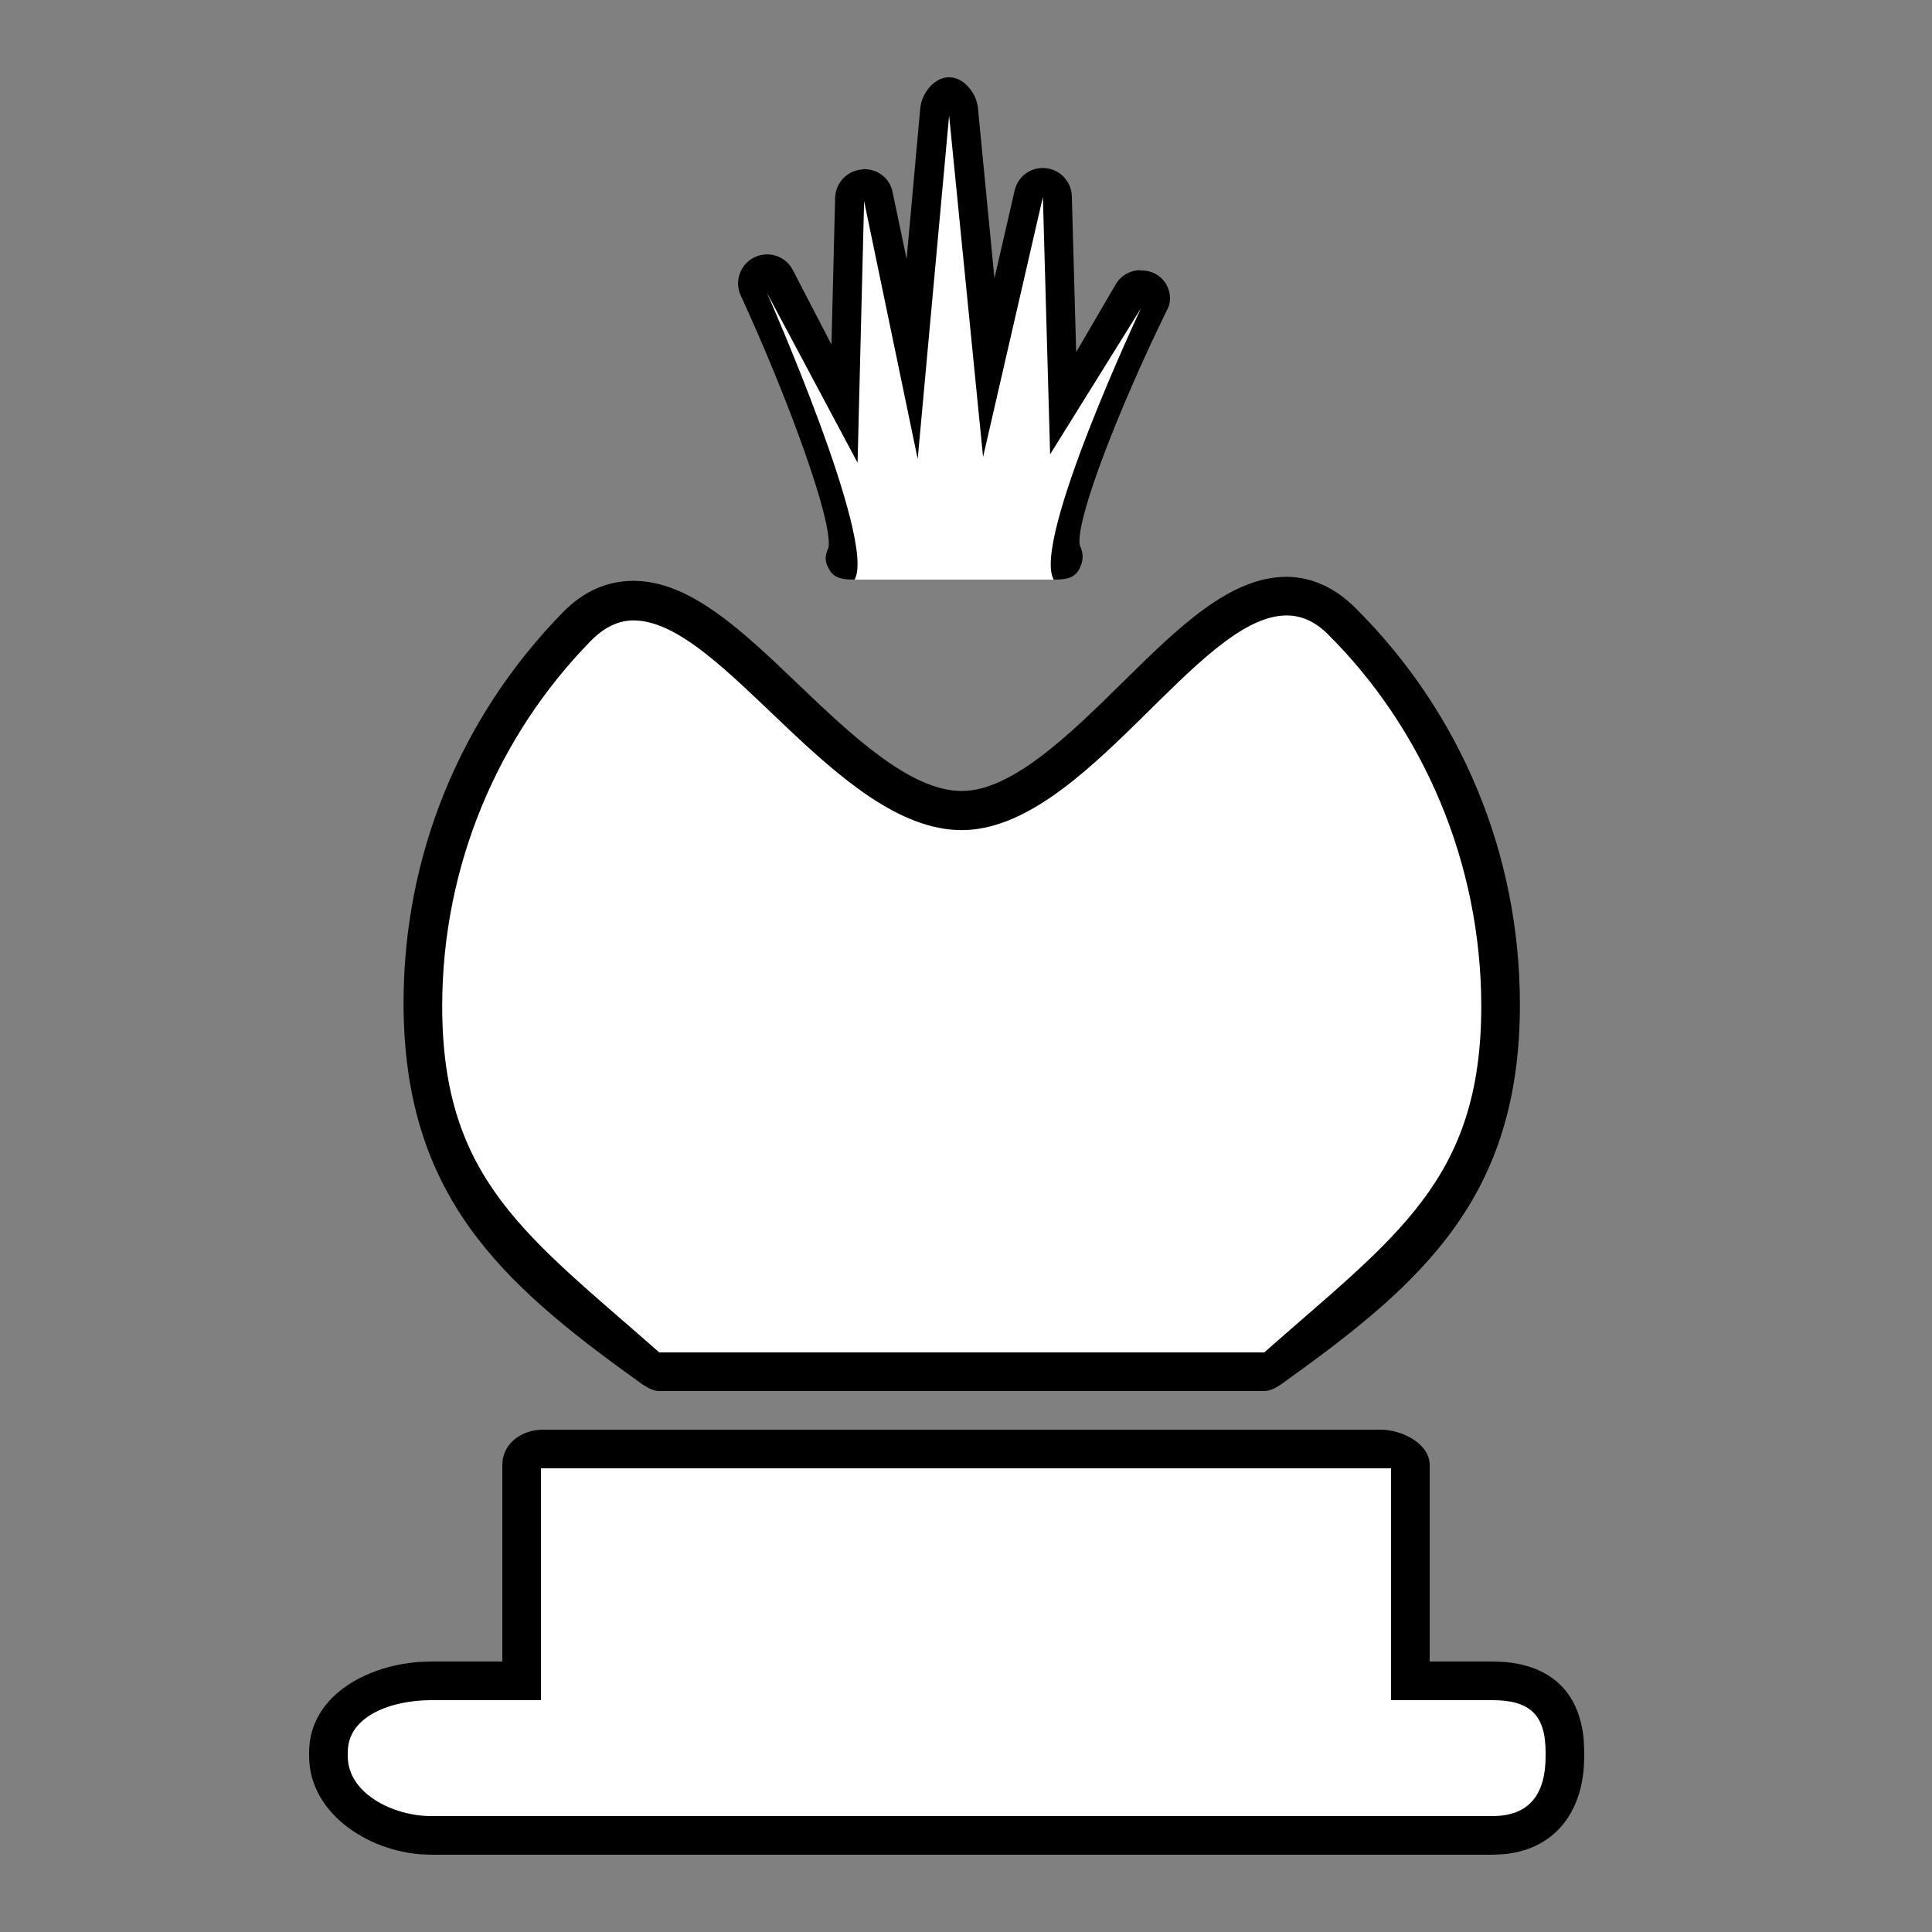 <?xml version="1.0" encoding="utf-8"?>
<!-- Generator: Adobe Illustrator 16.0.0, SVG Export Plug-In . SVG Version: 6.00 Build 0)  -->
<!DOCTYPE svg PUBLIC "-//W3C//DTD SVG 1.1//EN" "http://www.w3.org/Graphics/SVG/1.1/DTD/svg11.dtd">
<svg version="1.1" id="Layer_1" xmlns="http://www.w3.org/2000/svg" xmlns:xlink="http://www.w3.org/1999/xlink" x="0px" y="0px"
	 width="50px" height="50px" viewBox="0 0 50 50" enable-background="new 0 0 50 50" xml:space="preserve">
<rect x="0" y="0" width="50" height="50" fill="#808080" stroke="none"/>
<rect x="-77" y="116" fill="#FFFFFF" width="279" height="71"/>
<g>
	<g>
		<path d="M-2.265,111C-3.508,111-5,109.695-5,108.452v-0.104C-5,107.105-3.508,106-2.265,106H0v-5.086
			C0,100.638,0.351,100,0.627,100h4.488c-0.548,0-1.3-0.639-1.995-1.044c-1.952-1.139-3.795-2.11-3.795-3.495
			c0-4.346,1.652-10.028,6.289-12.056c0.331-0.951,1.697-4.72,3.224-6.985c-0.938-0.729-1.483-1.848-1.483-3.111
			c0-2.235,1.646-3.876,3.829-3.876c0.126,0,0.197,0.009,0.269,0.014c0.104-0.005,0.175-0.009,0.248-0.009
			c2.236,0,3.883,1.647,3.883,3.831c0,1.309-0.546,2.447-1.484,3.177c1.526,2.267,2.892,6.06,3.223,7.012
			c4.636,2.028,6.289,7.762,6.289,12.107c0,1.386-1.843,2.253-3.795,3.392C19.12,99.361,18.369,100,17.82,100h4.488
			c0.276,0,0.691,0.638,0.691,0.914V106h2.2c1.243,0,1.8,1.105,1.8,2.349v0.104c0,1.243-0.557,2.548-1.8,2.548H-2.265z"/>
		<path fill="#FFFFFF" d="M11.752,70C13.654,70,15,71.367,15,73.27v0.052c0,1.286-0.606,2.403-1.648,2.995
			c1.811,2.396,3.548,7.515,3.548,7.515c4.23,1.713,6.2,6.934,6.2,11.776c0,1.931-5.621,3.393-6.458,5.393H22v6h3.2
			c0.97,0,1.8,0.378,1.8,1.349v0.104c0,0.969-0.83,1.548-1.8,1.548H11.468H-2.265C-3.234,110-4,109.421-4,108.452v-0.104
			C-4,107.378-3.234,107-2.265,107H1v-6h5.295c-0.837-2-6.469-3.462-6.469-5.393c0-4.843,1.959-10.042,6.189-11.755
			c0,0,1.791-5.129,3.601-7.525C8.574,75.735,8,74.607,8,73.321V73.27C8,71.367,9.28,70,11.183,70h0.053
			c0.079,0,0.155,0.007,0.232,0.012C11.544,70.007,11.621,70,11.699,70H12 M11.752,69h-0.053c-0.078,0-0.155,0.004-0.232,0.01
			C11.374,69.003,11.306,69,11.236,69h-0.053C8.715,69,7,70.801,7,73.27v0.052c0,1.258,0.41,2.4,1.255,3.217
			c-1.368,2.191-2.598,5.401-3.005,6.552c-4.705,2.198-6.406,8.039-6.406,12.475c0,1.673,1.955,2.86,4.034,4.073
			C3.051,99.738,3.226,100,3.414,100H0.627C0.075,100,0,100.361,0,100.914V106h-2.265C-3.784,106-5,106.829-5,108.349v0.104
			c0,1.52,1.216,2.548,2.735,2.548h13.732H25.2c1.52,0,2.8-1.028,2.8-2.548v-0.104c0-1.52-1.28-2.349-2.8-2.349H23v-5.086
			c0-0.553-0.139-0.914-0.691-0.914h-2.786c0.187,0,0.371-0.262,0.544-0.362c2.079-1.213,4.043-2.379,4.043-4.052
			c0-4.437-1.683-10.287-6.388-12.485c-0.407-1.15-1.641-4.366-3.009-6.558C15.558,75.727,16,74.579,16,73.321V73.27
			C16,70.801,14.221,69,11.752,69L11.752,69z"/>
	</g>
</g>
<g>
	<g>
		<path d="M39.407,110c-1.243,0-2.407-1.305-2.407-2.548v-0.104c0-1.243,1.164-2.349,2.407-2.349H42v-5.086
			C42,99.638,42.022,99,42.299,99H63.98c0.276,0,0.02,0.638,0.02,0.914V105h2.872c1.243,0,2.128,1.105,2.128,2.349v0.104
			c0,1.243-0.885,2.548-2.128,2.548H39.407z"/>
		<path fill="#FFFFFF" d="M64,100v6h2.872c0.969,0,2.128,0.378,2.128,1.349v0.104c0,0.969-1.159,1.548-2.128,1.548H53.14H39.407
			c-0.969,0-1.407-0.579-1.407-1.548v-0.104c0-0.971,0.438-1.349,1.407-1.349H42v-6H64 M63.98,99H42.299
			C41.746,99,41,99.361,41,99.914V105h-1.593c-1.52,0-2.407,0.83-2.407,2.349v0.104c0,1.52,0.888,2.548,2.407,2.548H53.14h13.732
			c1.52,0,3.128-1.028,3.128-2.548v-0.104c0-1.519-1.608-2.349-3.128-2.349H65v-5.086C65,99.361,64.533,99,63.98,99L63.98,99z"/>
	</g>
	<g>
		<path d="M43.251,97c-0.187,0-0.356,0.055-0.443-0.109c-0.086-0.166-0.073-0.285,0.033-0.438c1.245-1.793,2.487-3.187,3.486-4.337
			c1.217-1.403,2.178-2.49,2.48-3.473c0.218-0.708,0.12-0.883,0.119-0.885c-1.282,0.02-5.396,3.611-5.742,4.564
			c-0.359,0.988-2.975,2.662-5.155,3.019c-0.091,0.015-0.182,0.024-0.274,0.024c-1.775,0-3.907-2.756-4.346-3.349
			c-0.148-0.107-0.358-0.321-0.467-0.717c-0.354-1.287,0.642-3.527,2.956-6.657c4.29-5.803,5.452-8.15,5.464-8.174
			c0.054-0.11,0.146-0.197,0.259-0.244l4.001-1.645l4.058-4.27c0.095-0.1,0.227-0.155,0.362-0.155c0.032,0,0.064,0.003,0.097,0.01
			c0.167,0.032,0.307,0.148,0.369,0.309l1.453,3.719c1.748,0.45,11.246,3.412,11.875,14.718c0.182,3.263-0.118,5.19-0.315,6.467
			c-0.097,0.621-0.166,1.069-0.13,1.381c0.018,0.142-0.027,0.126-0.122,0.231C63.173,97.098,63.037,97,62.895,97H43.251z"/>
		<path fill="#FFFFFF" d="M50.042,70.656l1.549,3.963c0,0,11.07,2.264,11.746,14.41C63.61,93.957,62.767,96,62.895,97H43.251
			c2.775-4,5.436-6.152,6.034-8.098c0.338-1.098,0.127-1.568-0.387-1.568c-1.54,0-5.805,3.804-6.184,4.846
			c-0.28,0.77-2.681,2.343-4.767,2.684c-0.063,0.011-0.128,0.01-0.193,0.01c-1.674,0-3.998-3.224-3.998-3.224
			s-1.843-0.777,2.544-6.708c4.386-5.932,5.511-8.252,5.511-8.252l4.1-1.687L50.042,70.656 M50.042,69.656
			c-0.271,0-0.534,0.11-0.725,0.312l-3.984,4.191l-3.901,1.604c-0.228,0.094-0.413,0.268-0.52,0.488
			c-0.011,0.021-1.17,2.352-5.415,8.094c-2.445,3.306-3.438,5.624-3.037,7.088c0.131,0.478,0.379,0.769,0.589,0.938
			c0.62,0.833,2.756,3.495,4.706,3.495c0.12,0,0.237-0.01,0.354-0.028c2.238-0.366,5.088-2.082,5.546-3.34
			c0.375-0.829,3.271-3.328,4.688-4.028c-0.004,0.016-0.009,0.03-0.014,0.046c-0.271,0.881-1.201,1.954-2.38,3.312
			c-1.006,1.16-2.259,2.604-3.52,4.419c-0.212,0.306-0.237,0.796-0.064,1.126C42.537,97.701,42.879,98,43.251,98h19.644
			c0.285,0,0.558-0.213,0.747-0.428c0.19-0.213,0.279-0.542,0.246-0.826c-0.028-0.243,0.04-0.709,0.127-1.27
			c0.201-1.296,0.505-3.266,0.32-6.582c-0.621-11.164-9.653-14.446-11.999-15.11l-1.362-3.489c-0.125-0.318-0.403-0.553-0.739-0.619
			C50.171,69.663,50.105,69.656,50.042,69.656L50.042,69.656z"/>
	</g>
</g>
<g>
	<g>
		<path d="M79.27,110c-1.243,0-2.27-1.218-2.27-2.461v-0.104c0-1.243,1.026-2.436,2.27-2.436H82v-4.999
			c0-0.276-0.116-0.001,0.16-0.001h21.682c0.276,0,0.158-0.275,0.158,0.001V105h2.733c1.243,0,2.267,1.192,2.267,2.436v0.104
			c0,1.243-1.023,2.461-2.267,2.461H79.27z"/>
		<path fill="#FFFFFF" d="M104,100v6h2.733c0.97,0,1.267,0.465,1.267,1.436v0.104c0,0.969-0.297,1.461-1.267,1.461H93.002H79.27
			c-0.971,0-1.27-0.492-1.27-1.461v-0.104c0-0.971,0.299-1.436,1.27-1.436H82v-6H104 M103.842,99H82.16
			c-0.553,0-1.16,0.448-1.16,1.001V105h-1.73c-1.52,0-2.27,0.916-2.27,2.436v0.104c0,1.52,0.75,2.461,2.27,2.461h13.732h13.731
			c1.519,0,2.267-0.941,2.267-2.461v-0.104c0-1.52-0.748-2.436-2.267-2.436H105v-4.999C105,99.448,104.395,99,103.842,99L103.842,99
			z"/>
	</g>
	<g>
		<path d="M85.184,97c-0.144,0-0.28,0.141-0.375,0.032c-0.095-0.107-0.139-0.149-0.121-0.292c0.004-0.025,0.325-2.575-0.002-6.336
			c-0.098-1.116-0.617-1.241-1.113-1.241c-1.225,0-3.085,1.174-3.698,1.622c-0.087,0.063-0.19,0.103-0.295,0.103
			c-0.077,0-0.194-0.015-0.267-0.052C79.145,90.751,79,90.582,79,90.394V74.706C79,74.43,79.303,74,79.579,74h5.679
			C85.534,74,86,74.43,86,74.706V79h2v-4.294C88,74.43,88.079,74,88.355,74h8.775C97.407,74,98,74.43,98,74.706V79h2v-4.294
			C100,74.43,99.952,74,100.229,74h5.679c0.276,0,0.093,0.43,0.093,0.706v15.688c0,0.188,0.098,0.36-0.07,0.445
			c-0.07,0.037-0.047,0.055-0.124,0.055c-0.104,0-0.157-0.032-0.244-0.096c-0.613-0.448-2.448-1.609-3.674-1.609
			c-0.495,0-1.002,0.15-1.1,1.267c-0.328,3.761,0,6.359,0.004,6.386c0.018,0.143-0.021,0.084-0.117,0.191
			C100.58,97.141,100.446,97,100.303,97H85.184z"/>
		<path fill="#FFFFFF" d="M106,75v15.394c0,0-2.381-1.705-4.041-1.705c-0.832,0-1.521,0.479-1.633,1.771
			c-0.338,3.867-0.023,6.54-0.023,6.54h-7.301h-0.517h-7.302c0,0,0.337-2.673,0-6.54c-0.113-1.293-0.566-1.747-1.4-1.747
			c-1.66,0-3.783,1.681-3.783,1.681V75h5v4h3v-4h4.485h0.517H97v4h3v-4H106 M105.907,74h-5.679C99.676,74,99,74.153,99,74.706V78h-1
			v-3.294C98,74.153,97.684,74,97.131,74h-4.129h-0.517h-4.13C87.803,74,87,74.153,87,74.706V78h-1v-3.294
			C86,74.153,85.811,74,85.258,74h-5.679C79.026,74,79,74.153,79,74.706v15.688c0,0.376,0.002,0.721,0.336,0.891
			c0.143,0.073,0.194,0.109,0.349,0.109c0.208,0,0.362-0.065,0.536-0.192c0.804-0.585,2.412-1.513,3.378-1.513
			c0.28,0,0.53,0,0.602,0.811c0.322,3.698,0.002,6.253-0.002,6.278c-0.036,0.285,0.048,0.62,0.238,0.836
			C84.626,97.828,84.896,98,85.184,98h7.302h0.517h7.301c0.287,0,0.561-0.172,0.75-0.388c0.19-0.215,0.278-0.526,0.242-0.812
			c-0.004-0.025-0.319-2.592,0.004-6.29c0.07-0.811,0.335-0.816,0.614-0.816c1.089,0,2.867,1.117,3.404,1.51
			c0.175,0.127,0.382,0.191,0.59,0.191c0.154,0,0.356-0.037,0.499-0.109c0.336-0.171,0.594-0.516,0.594-0.893V74.706
			C107,74.153,106.46,74,105.907,74L105.907,74z"/>
	</g>
</g>
<g>
	<g>
		<path d="M120.053,113c-1.244,0-2.053-1.305-2.053-2.548v-0.104c0-1.243,0.809-2.349,2.053-2.349H122v-5.086
			c0-0.276,0.667-0.914,0.943-0.914h21.683c0.276,0,0.374,0.638,0.374,0.914V108h2.517c1.243,0,2.483,1.105,2.483,2.349v0.104
			c0,1.243-1.24,2.548-2.483,2.548H120.053z"/>
		<path fill="#FFFFFF" d="M145,103v6h2.517c0.97,0,1.483,0.378,1.483,1.349v0.104c0,0.969-0.514,1.548-1.483,1.548h-13.731h-13.732
			c-0.97,0-2.053-0.579-2.053-1.548v-0.104c0-0.971,1.083-1.349,2.053-1.349H123v-6H145 M144.626,102h-21.683
			c-0.553,0-0.943,0.361-0.943,0.914V108h-1.947c-1.52,0-3.053,0.83-3.053,2.349v0.104c0,1.52,1.533,2.548,3.053,2.548h13.732
			h13.731c1.519,0,2.483-1.028,2.483-2.548v-0.104c0-1.519-0.965-2.349-2.483-2.349H146v-5.086C146,102.361,145.179,102,144.626,102
			L144.626,102z"/>
	</g>
	<g>
		<path d="M122.658,100c-0.17,0-0.329,0.072-0.421-0.07c-0.092-0.145-0.104-0.244-0.034-0.399c1.369-2.996-2.32-14.286-3.857-18.399
			c-0.091-0.243,0.02-0.495,0.255-0.606c0.068-0.032,0.142-0.038,0.214-0.038c0.173,0,0.34,0.095,0.432,0.253l6.303,10.805
			l0.516-17.313c0.008-0.252,0.201-0.459,0.451-0.483c0.017-0.001,0.033-0.001,0.049-0.001c0.231,0,0.436,0.16,0.487,0.389
			l3.686,16.201l2.553-22.073c0.029-0.253,0.243-0.263,0.497-0.263c0.001,0,0.003,0,0.004,0c0.256,0,0.469,0.016,0.494,0.271
			l2.184,22.013l3.653-16.104c0.052-0.229,0.256-0.411,0.487-0.411c0.016,0,0.032-0.01,0.049-0.009
			c0.25,0.024,0.443,0.226,0.451,0.478l0.515,17.313l6.306-10.805c0.092-0.158,0.259-0.248,0.432-0.248
			c0.072,0,0.146,0.015,0.215,0.047c0.234,0.111,0.345,0.384,0.254,0.627c-1.538,4.113-5.229,15.442-3.859,18.438
			c0.07,0.155,0.058,0.177-0.034,0.32c-0.092,0.143-0.251,0.07-0.421,0.07H122.658z"/>
		<path fill="#FFFFFF" d="M133.787,68.139l2.486,25.166l4.336-19.059l0.566,19.061l7.186-12.219c0,0-5.602,14.912-3.846,18.912
			h-10.73h-11.127c1.755-4-3.844-18.912-3.844-18.912l7.182,12.265l0.568-19.084l4.336,19.048L133.787,68.139 M148,81L148,81
			 M133.787,67c-0.508,0-0.936,0.45-0.993,0.955l-2.219,19.377l-3.036-13.325c-0.104-0.459-0.512-0.77-0.974-0.77
			c-0.032,0-0.065,0.007-0.098,0.01c-0.501,0.049-0.888,0.464-0.903,0.967l-0.464,15.572l-5.423-9.295
			c-0.185-0.316-0.519-0.495-0.864-0.495c-0.144,0-0.289,0.031-0.428,0.097c-0.469,0.223-0.689,0.767-0.508,1.253
			c2.108,5.643,5.023,15.533,3.871,18.057c-0.142,0.31-0.116,0.76,0.068,1.047c0.184,0.286,0.501,0.551,0.841,0.551h11.127h10.73
			c0.341,0,0.657-0.264,0.842-0.551c0.184-0.287,0.209-0.692,0.067-1.002c-1.149-2.515,1.743-12.366,3.851-18.018
			c0.057-0.125,0.089-0.273,0.089-0.42c0-0.542-0.43-1.01-0.968-1.01c-0.012,0-0.023,0-0.034,0c-0.036,0-0.071,0-0.105,0.004
			c-0.156,0.016-0.302,0.066-0.428,0.146c-0.104,0.065-0.196,0.15-0.272,0.252c-0.025,0.033-0.048,0.069-0.068,0.106l-5.417,9.279
			l-0.462-15.571c-0.016-0.504-0.402-0.917-0.903-0.966c-0.032-0.003-0.065-0.005-0.098-0.005c-0.462,0-0.87,0.319-0.974,0.778
			l-2.972,13.058l-1.881-19.111c-0.05-0.509-0.476-0.971-0.987-0.971C133.792,67,133.79,67,133.787,67L133.787,67z"/>
	</g>
</g>
<g>
	<g>
		<path fill="#FFFFFF" d="M22.116,15c-0.134,0-0.257-0.134-0.325-0.25c-0.067-0.116-0.067-0.29,0-0.406
			c0.278-0.512-0.955-3.957-2.281-6.838c-0.085-0.185-0.007-0.412,0.176-0.501c0.053-0.026,0.109-0.042,0.165-0.042
			c0.136,0,0.267,0.072,0.333,0.2l1.671,3.221l0.132-5.25c0.005-0.19,0.152-0.348,0.341-0.364c0.012-0.001,0.023-0.002,0.034-0.002
			c0.176,0,0.331,0.124,0.367,0.299l0.876,4.238l0.583-6.155C24.207,2.957,24.368,3,24.561,3c0,0,0.001,0,0.001,0
			c0.193,0,0.354-0.045,0.373,0.146l0.653,6.464l1.036-4.549c0.039-0.172,0.192-0.315,0.365-0.315c0.012,0,0.024-0.011,0.037-0.01
			c0.188,0.019,0.332,0.168,0.338,0.356l0.149,5.345l1.688-2.896c0.069-0.119,0.195-0.187,0.324-0.187
			c0.061,0,0.121,0.014,0.177,0.044c0.179,0.095,0.249,0.314,0.16,0.495c-1.487,3.031-2.526,5.97-2.27,6.419
			c0.066,0.116,0.066,0.321-0.001,0.437S27.402,15,27.269,15H22.116z"/>
		<path d="M24.563,2.992l0.879,8.834l1.548-6.729l0.187,6.661l2.351-3.779c0,0-2.832,6.021-2.258,7.021h-2.512h-2.641
			c0.573-1-2.266-7.416-2.266-7.416l2.343,4.391l0.169-6.77l1.387,6.674L24.563,2.992 M30,8L30,8 M24.563,2
			c-0.001,0-0.002,0-0.003,0c-0.386,0-0.708,0.417-0.744,0.802l-0.353,3.899L23.097,4.96c-0.072-0.351-0.382-0.583-0.734-0.583
			c-0.022,0-0.045,0.008-0.067,0.01c-0.379,0.034-0.673,0.351-0.683,0.732l-0.095,3.796l-1.001-1.928
			c-0.133-0.257-0.395-0.404-0.666-0.404c-0.111,0-0.223,0.025-0.329,0.077c-0.366,0.179-0.522,0.618-0.352,0.987
			c1.201,2.608,2.39,5.831,2.271,6.527c-0.107,0.223-0.098,0.361,0.027,0.577C21.602,14.982,21.849,15,22.116,15h2.641h2.512
			c0.268,0,0.515-0.018,0.649-0.249c0.125-0.217,0.134-0.418,0.025-0.641c-0.112-0.672,1.053-3.621,2.234-6.036
			c0.064-0.111,0.102-0.213,0.102-0.35c0-0.408-0.324-0.724-0.73-0.724c-0.007,0-0.015,0-0.021,0c-0.026,0-0.052-0.009-0.077-0.006
			c-0.111,0.011-0.215,0.042-0.307,0.096c-0.086,0.051-0.162,0.116-0.224,0.2c-0.018,0.024-0.034,0.049-0.049,0.075l-1.02,1.747
			l-0.112-4.035c-0.011-0.377-0.3-0.688-0.676-0.726c-0.025-0.003-0.05-0.004-0.075-0.004c-0.346,0-0.651,0.239-0.729,0.582
			l-0.523,2.274l-0.427-4.407C25.271,2.413,24.948,2,24.563,2L24.563,2z"/>
	</g>
	<g>
		<path fill="#FFFFFF" d="M11.156,48C9.914,48,9,46.695,9,45.452v-0.104C9,44.105,9.914,43,11.156,43H14v-5.086
			C14,37.638,13.771,37,14.048,37H35.73c0.276,0,0.27,0.638,0.27,0.914V43h2.622C39.865,43,41,44.105,41,45.349v0.104
			C41,46.695,39.865,48,38.622,48H11.156z"/>
		<path d="M36,38v6h2.622C39.591,44,40,44.378,40,45.349v0.104C40,46.421,39.591,47,38.622,47H24.89H11.156
			C10.188,47,9,46.421,9,45.452v-0.104C9,44.378,10.188,44,11.156,44H14v-6H36 M35.73,37H14.048C13.496,37,13,37.361,13,37.914V43
			h-1.844C9.638,43,8,43.829,8,45.349v0.104C8,46.972,9.638,48,11.156,48H24.89h13.732C40.142,48,41,46.972,41,45.452v-0.104
			C41,43.829,40.142,43,38.622,43H37v-5.086C37,37.361,36.283,37,35.73,37L35.73,37z"/>
	</g>
	<g>
		<path fill="#FFFFFF" d="M17.062,35c-0.104,0-0.207,0.125-0.292,0.064c-3.52-2.525-5.827-4.456-5.827-9.191
			c0-3.671,1.415-7.097,3.984-9.719c0.43-0.439,0.923-0.642,1.467-0.642c1.262,0,2.544,1.235,3.901,2.533
			c1.43,1.367,3.051,2.921,4.594,2.921c1.513,0,3.111-1.571,4.521-2.959c1.348-1.328,2.621-2.58,3.885-2.58
			c0.521,0,0.998,0.21,1.416,0.625c2.659,2.636,4.124,6.153,4.124,9.901c0,4.736-2.307,6.586-5.825,9.113
			C32.925,35.125,32.822,35,32.718,35H17.062z"/>
		<path d="M33.295,15.928c0.371,0,0.727,0.144,1.063,0.479c2.457,2.436,3.977,5.905,3.977,9.637c0,4.506-2.218,5.957-5.617,8.957
			H17.062c-3.4-3-5.618-4.451-5.618-8.957c0-3.662,1.465-7.028,3.841-9.453c0.351-0.358,0.721-0.535,1.11-0.535
			c2.315,0,5.272,5.427,8.495,5.427C28.069,21.482,30.992,15.928,33.295,15.928 M33.295,14.928c-1.469,0-2.813,1.323-4.235,2.725
			c-1.342,1.321-2.861,2.818-4.17,2.818c-1.343,0-2.887-1.476-4.249-2.778c-1.431-1.368-2.783-2.66-4.246-2.661
			c-0.683,0-1.297,0.273-1.825,0.812c-2.661,2.715-4.126,6.305-4.126,10.108c0,4.963,2.501,7.233,6.035,9.769
			C16.648,35.844,16.853,36,17.062,36h15.656c0.209,0,0.413-0.156,0.583-0.279c3.533-2.535,6.034-4.761,6.034-9.723
			c0-3.883-1.518-7.548-4.272-10.279C34.556,15.216,33.944,14.928,33.295,14.928L33.295,14.928z"/>
	</g>
</g>
<path stroke="#FFFFFF" stroke-linecap="round" stroke-linejoin="round" stroke-miterlimit="10" d="M-17.408,104.775
	c-2.648,0-5.096-4.361-6.67-8.328c0.725-1,1.156-2.188,1.156-3.519c0-2.409-1.407-4.429-3.439-5.429h1.38
	c0.854,0,1.549-0.645,1.549-1.5s-0.694-1.5-1.549-1.5h-0.146c1.428-2,2.345-3.039,2.345-5.008c0-3.434-2.783-6.29-6.216-6.29
	c-3.434,0-6.217,2.747-6.217,6.179c0,1.977,0.925,3.716,2.362,4.854c-0.794,0.066-1.419,0.815-1.419,1.626
	c0,0.855,0.694,1.639,1.548,1.639h1.087c-2.033,1-3.438,2.961-3.438,5.369c0,1.316,0.423,2.486,1.136,3.482
	c-1.559,3.973-3.996,8.448-6.651,8.448c-4.723,0-2.297,5.7-2.297,5.7h12.906h0.41h1.147h0.411h12.906
	C-15.109,110.5-12.685,104.775-17.408,104.775z M-24.875,94.124"/>
</svg>
